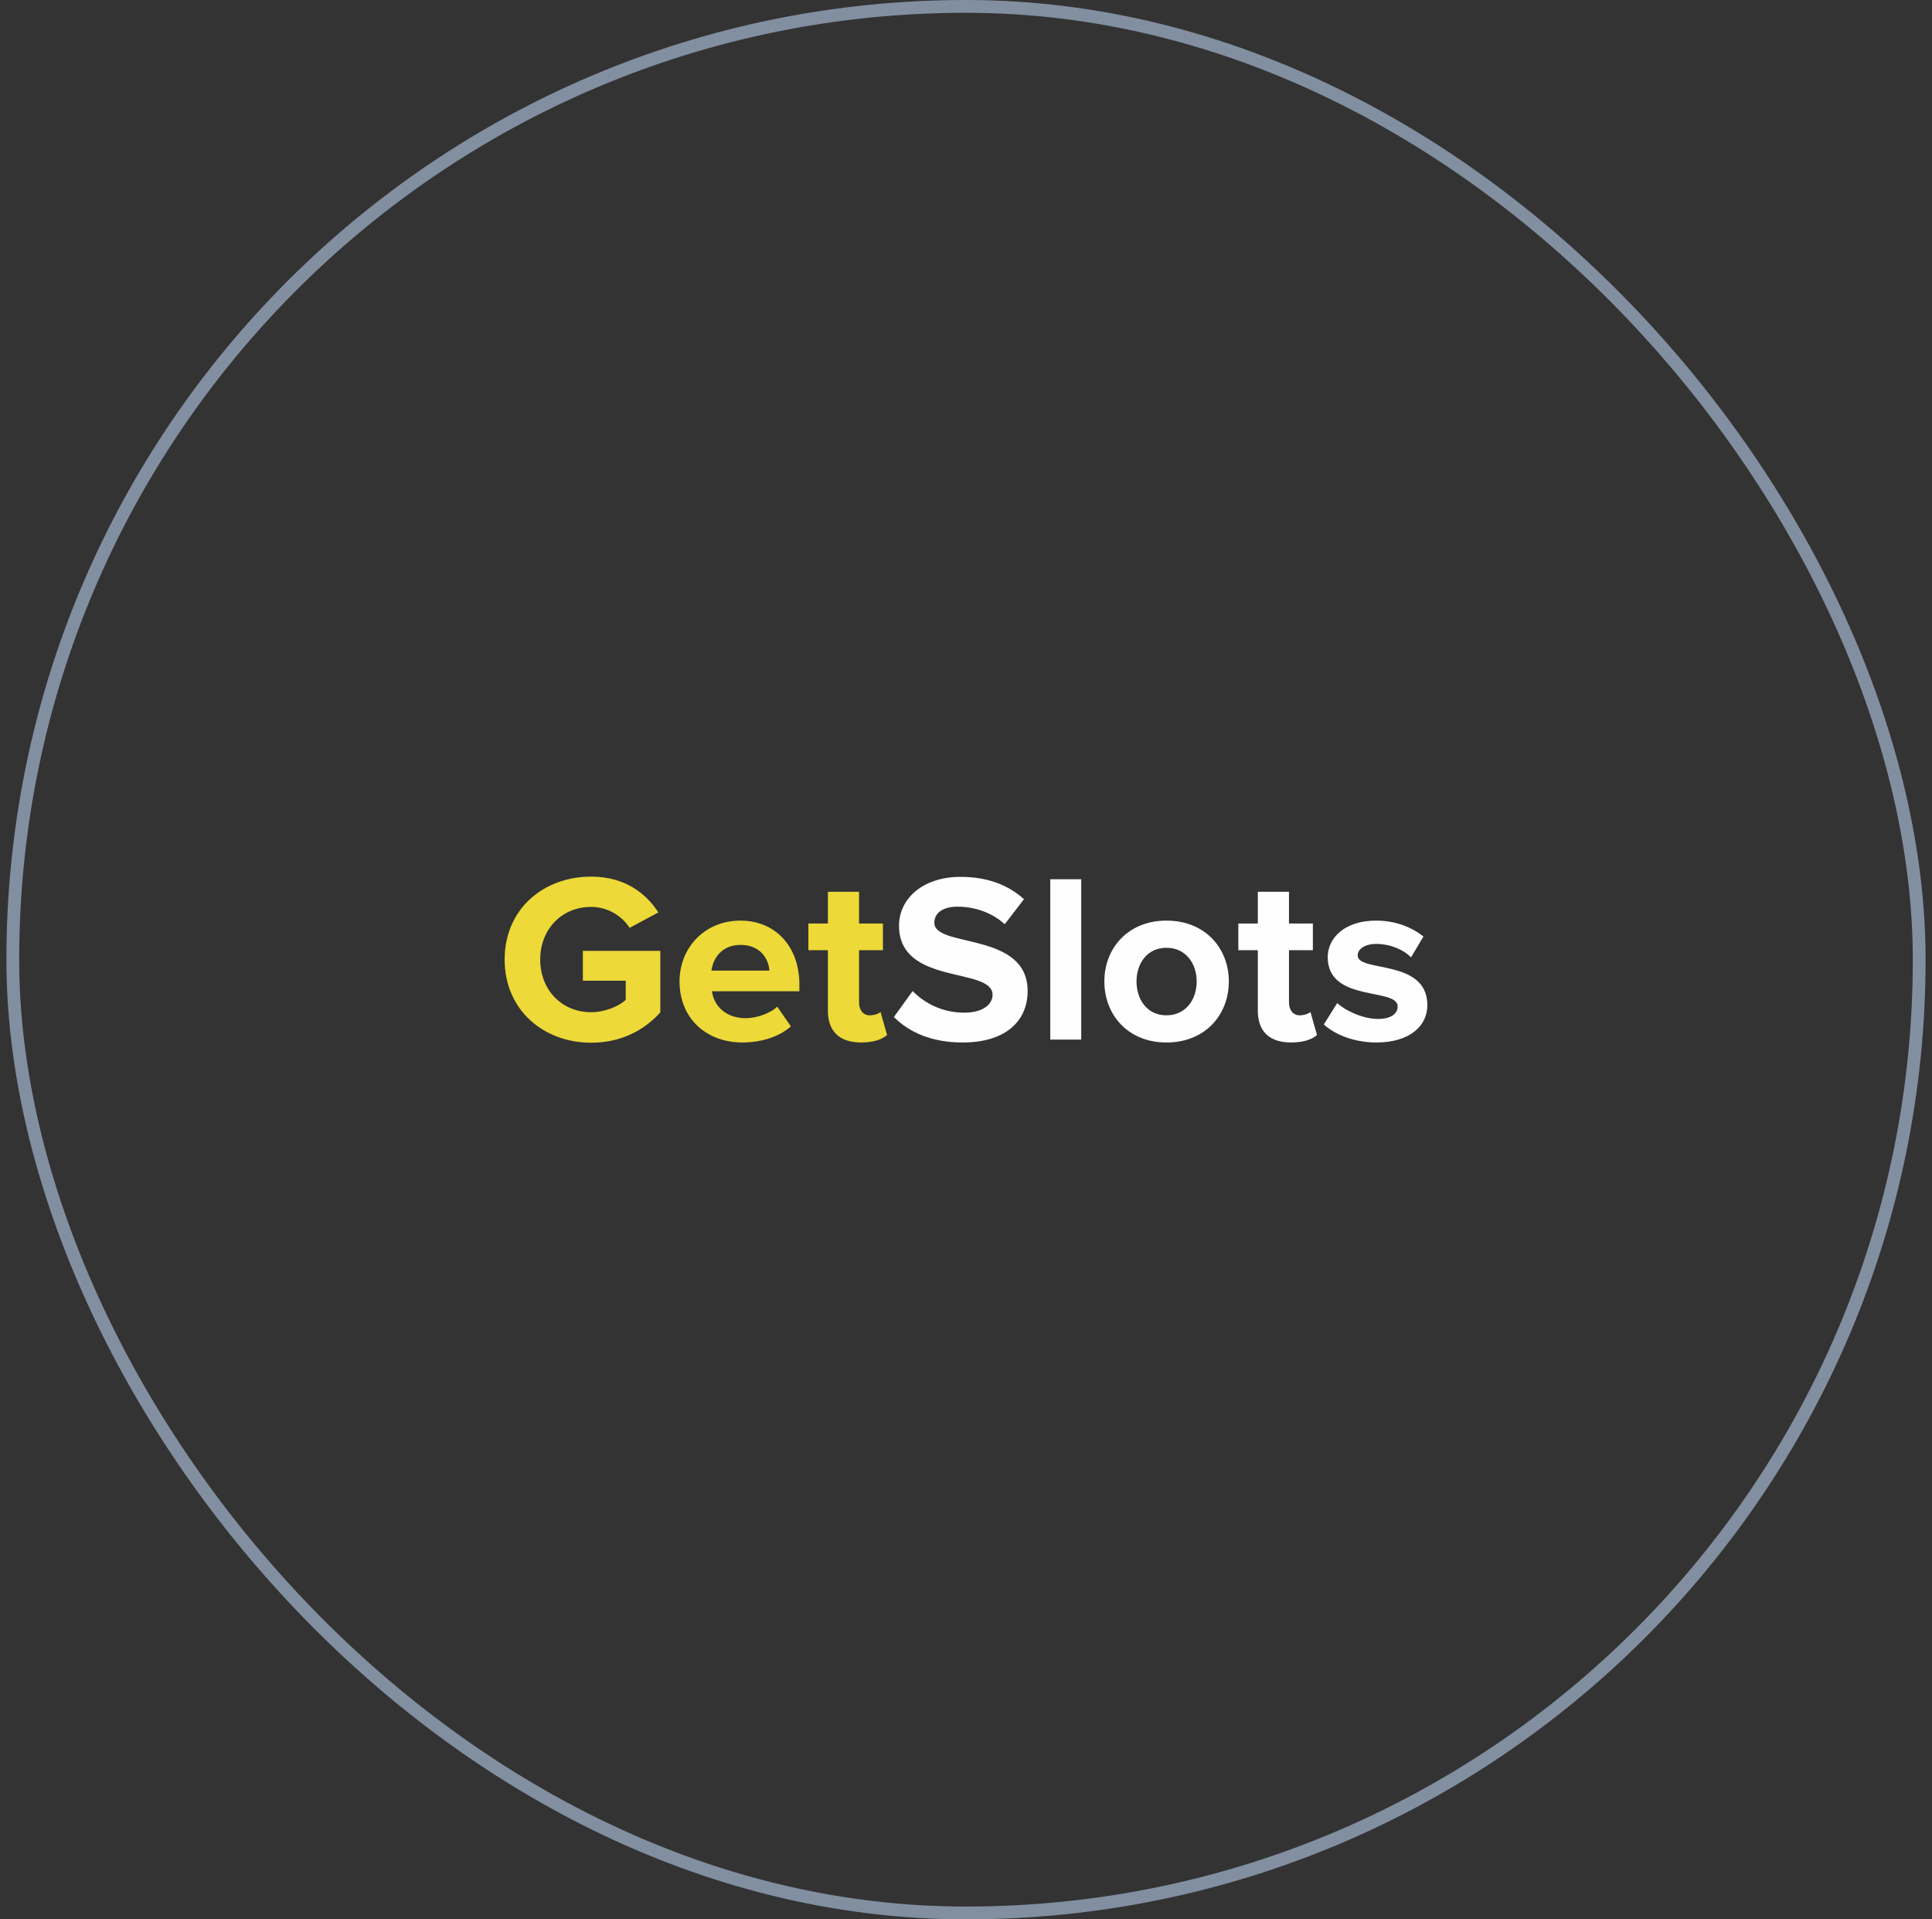 <svg width="151" height="150" viewBox="0 0 151 150" fill="none" xmlns="http://www.w3.org/2000/svg">
<rect x="0" y="0" width="151" height="150" fill="#333333" stroke="none"/>
<path d="M46.201 81.49C48.504 81.49 50.313 80.551 51.608 79.123V74.314H45.554V76.644H48.904V78.147C48.39 78.616 47.324 79.105 46.201 79.105C43.897 79.105 42.222 77.358 42.222 74.991C42.222 72.624 43.897 70.877 46.201 70.877C47.553 70.877 48.638 71.628 49.209 72.511L51.455 71.309C50.503 69.825 48.847 68.51 46.201 68.51C42.489 68.51 39.442 71.027 39.442 74.991C39.442 78.936 42.489 81.49 46.201 81.49ZM58.023 81.472C59.451 81.472 60.898 81.04 61.812 80.213L60.746 78.673C60.156 79.236 59.07 79.574 58.29 79.574C56.729 79.574 55.796 78.616 55.644 77.471H62.478V76.944C62.478 73.976 60.612 71.947 57.871 71.947C55.072 71.947 53.111 74.07 53.111 76.7C53.111 79.612 55.225 81.472 58.023 81.472ZM60.136 75.855H55.605C55.72 74.953 56.367 73.845 57.871 73.845C59.47 73.845 60.079 74.991 60.136 75.855ZM67.314 81.472C68.323 81.472 68.97 81.209 69.332 80.889L68.818 79.086C68.684 79.217 68.342 79.349 67.98 79.349C67.447 79.349 67.142 78.917 67.142 78.353V74.258H69.008V72.173H67.142V69.693H64.706V72.173H63.182V74.258H64.706V78.992C64.706 80.608 65.619 81.472 67.314 81.472Z" fill="#EDD938"/>
<path d="M75.234 81.472C78.661 81.472 80.317 79.743 80.317 77.451C80.317 72.774 73.025 74.108 73.025 72.116C73.025 71.365 73.673 70.858 74.834 70.858C76.129 70.858 77.499 71.29 78.527 72.229L80.031 70.275C78.775 69.129 77.1 68.528 75.082 68.528C72.093 68.528 70.265 70.257 70.265 72.342C70.265 77.057 77.576 75.535 77.576 77.752C77.576 78.466 76.852 79.142 75.367 79.142C73.616 79.142 72.226 78.372 71.331 77.451L69.865 79.48C71.046 80.664 72.797 81.472 75.234 81.472ZM84.505 81.246V68.716H82.087V81.246H84.505ZM91.168 81.472C94.214 81.472 96.042 79.293 96.042 76.7C96.042 74.126 94.214 71.947 91.168 71.947C88.141 71.947 86.314 74.126 86.314 76.7C86.314 79.293 88.141 81.472 91.168 81.472ZM91.168 79.349C89.665 79.349 88.827 78.128 88.827 76.7C88.827 75.291 89.665 74.07 91.168 74.07C92.672 74.07 93.529 75.291 93.529 76.7C93.529 78.128 92.672 79.349 91.168 79.349ZM100.916 81.472C101.925 81.472 102.572 81.208 102.934 80.889L102.42 79.086C102.286 79.217 101.944 79.349 101.582 79.349C101.049 79.349 100.744 78.917 100.744 78.353V74.258H102.61V72.173H100.744V69.693H98.308V72.173H96.785V74.258H98.308V78.992C98.308 80.608 99.221 81.472 100.916 81.472ZM107.579 81.472C110.13 81.472 111.558 80.213 111.558 78.56C111.558 74.897 106.113 76.024 106.113 74.671C106.113 74.164 106.684 73.769 107.56 73.769C108.683 73.769 109.73 74.239 110.282 74.821L111.253 73.187C110.34 72.473 109.102 71.947 107.541 71.947C105.123 71.947 103.771 73.281 103.771 74.803C103.771 78.372 109.235 77.151 109.235 78.654C109.235 79.217 108.74 79.631 107.693 79.631C106.551 79.631 105.18 79.01 104.514 78.391L103.467 80.062C104.438 80.945 105.98 81.472 107.579 81.472Z" fill="#FEFEFE"/>
<rect x="1" y="0.5" width="149" height="149" rx="74.5" stroke="#828FA1"/>
</svg>
